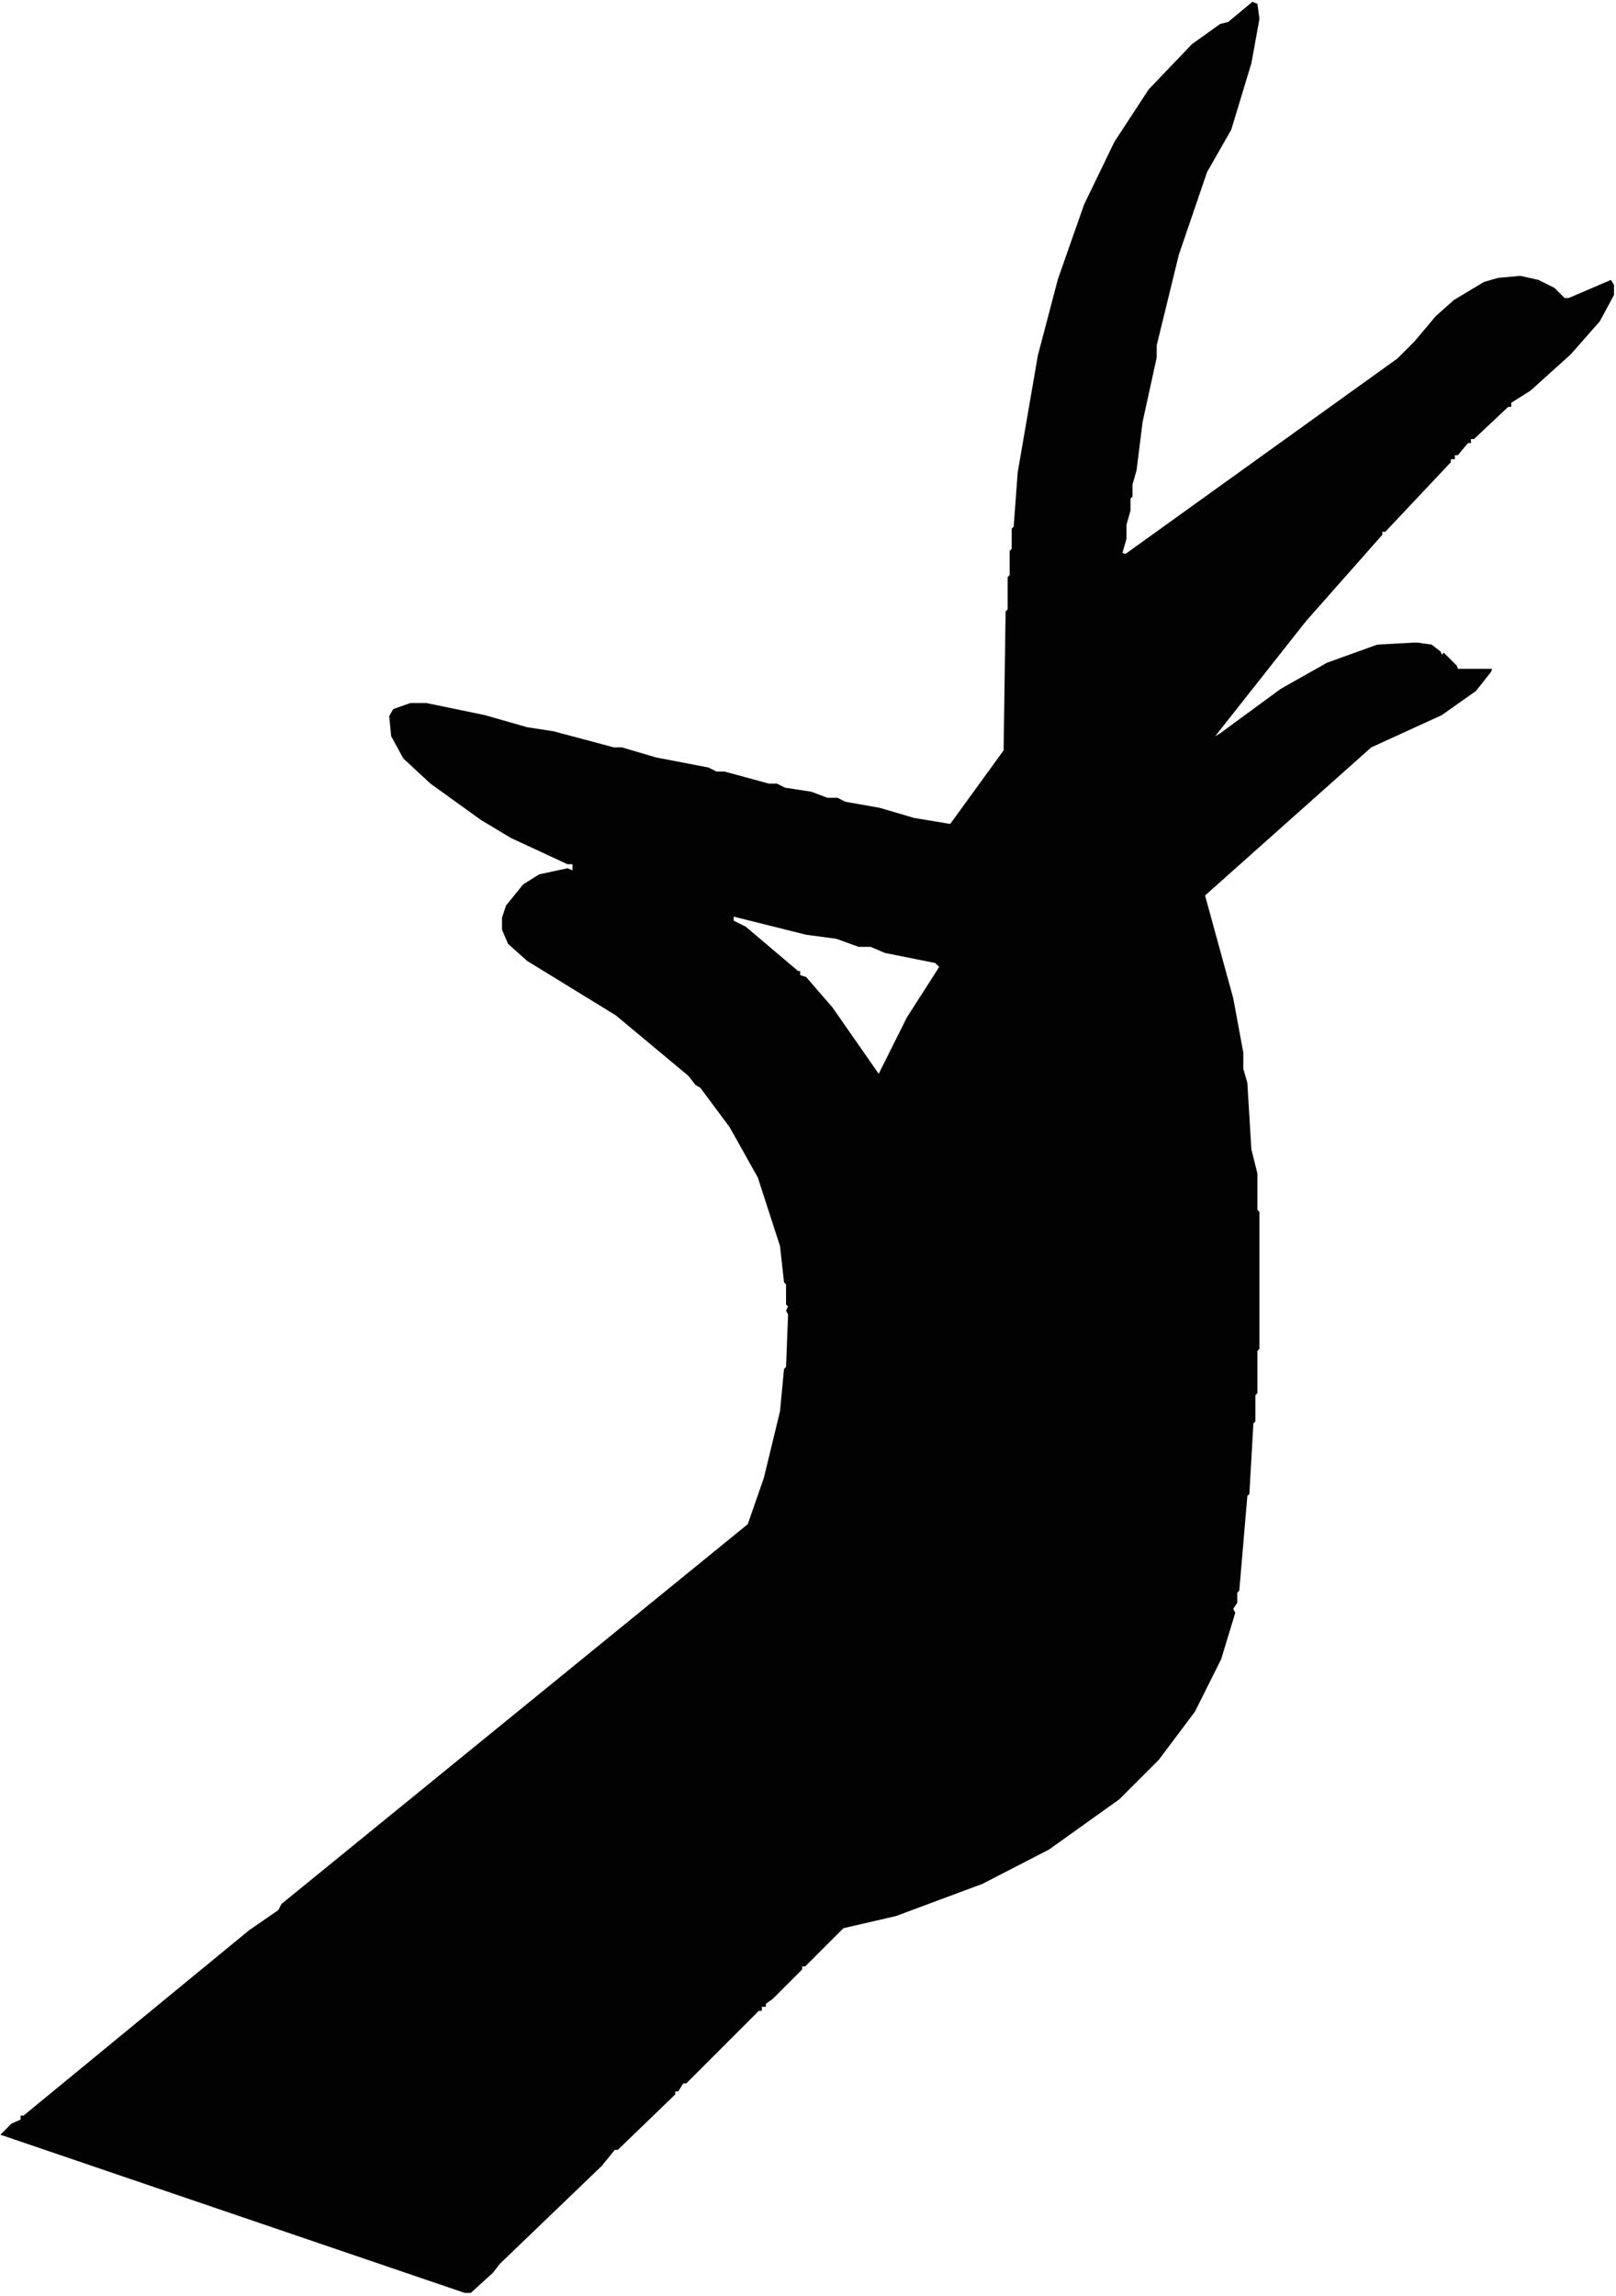 <?xml version="1.0" encoding="utf-8"?>
<!-- Generator: Adobe Illustrator 25.0.1, SVG Export Plug-In . SVG Version: 6.00 Build 0)  -->
<svg version="1.1" id="Calque_1" xmlns="http://www.w3.org/2000/svg" xmlns:xlink="http://www.w3.org/1999/xlink" x="0px" y="0px"
	 viewBox="0 0 802.2 1139.5" style="enable-background:new 0 0 802.2 1139.5;" xml:space="preserve">
<style type="text/css">
	.st0{fill:#020203;}
</style>
<path class="st0" d="M621.7,0.9l2.5,1l1,7.5l-4,22l-10,33l-12,21l-14,41l-11,45v6l-7,32l-3,24l-2,7v6l-1,1v6l-2,7v7l-2,7l1.5,0.5
	l135-97l8.5-8.5l10.5-12.5l9-8l15-9l7-2l11-1l9,2l8,4l5,5h2l21-9l1.5,2.5v5l-7,13l-14.5,16.5l-20,18l-9.5,6v2h-1.5l-17,16h-1.5v2
	h-1.5l-5,6h-1.5v2h-2v1.5l-32.5,34.5h-1.5v1.5l-38,43l-45,57l2.5-1.5l30-22l23-13l25-9l18-1h2l7,1l4.5,3.5l0.5,1.5l1-1l6.5,6.5
	l0.5,1.5h17l-0.5,1.5l-7.5,9.5l-17,12l-35,16l-82.5,73.5l14,51l5,27v8l2,7l2,33l3,12v18l1,1v60v2v6l-1,1v21l-1,1v13l-1,1l-2,35l-1,1
	l-4,47l-1,1v5l-2,3l1,2l-7,23l-13,26l-18,24l-19.5,19.5l-35,25l-33,17l-43,16l-26,6l-19,19h-1.5v1.5l-14.5,14.5l-3.5,2.5v1.5h-2v2
	h-1.5l-36,36h-1.5l-2.5,4h-1.5v1.5l-28.5,27.5h-1.5l-6.5,8l-50.5,48.5l-3.5,4.5l-11,10h-3L0.2,1059.4l5.5-5.5l4.5-2v-2h1.5l112-92
	l14.5-10l1.5-3l231.5-188.5l8-23l8-33l2-21l1-1l1-26l-1-2l1-2l-1-1v-10l-1-1l-2-18l-11-34l-14-25l-14.5-19.5l-2.5-1.5l-3.5-4.5
	l-36-30l-44-27l-9.5-8.5l-3-7v-6l2-6l8.5-10.5l8-5l14-3l2.5,1v-3h-2.5l-28-13l-15-9l-25-18l-13.5-12.5l-6-11l-1-10l2-3.5l8.5-3h8
	l29,6l21,6l13,2l30,8h4l17,5l26,5l4,2h4l22,6h4l4,2l13,2l8,3h5l4,2l17,3l17,5l18,3l26.5-36.5l1-69l1-1v-16l1-1v-12l1-1v-10l1-1l2-27
	l10-58l10-38l13-37l15-31l17-26l21.5-22.5l14-10l4-1L621.7,0.9z M364.2,454.9v2l6,3l26,22h1v2l3,1l13,15l23,33l14-28l16-25l-2-2
	l-25-5l-7-3h-6l-11-4l-15-2L364.2,454.9z"/>
</svg>
